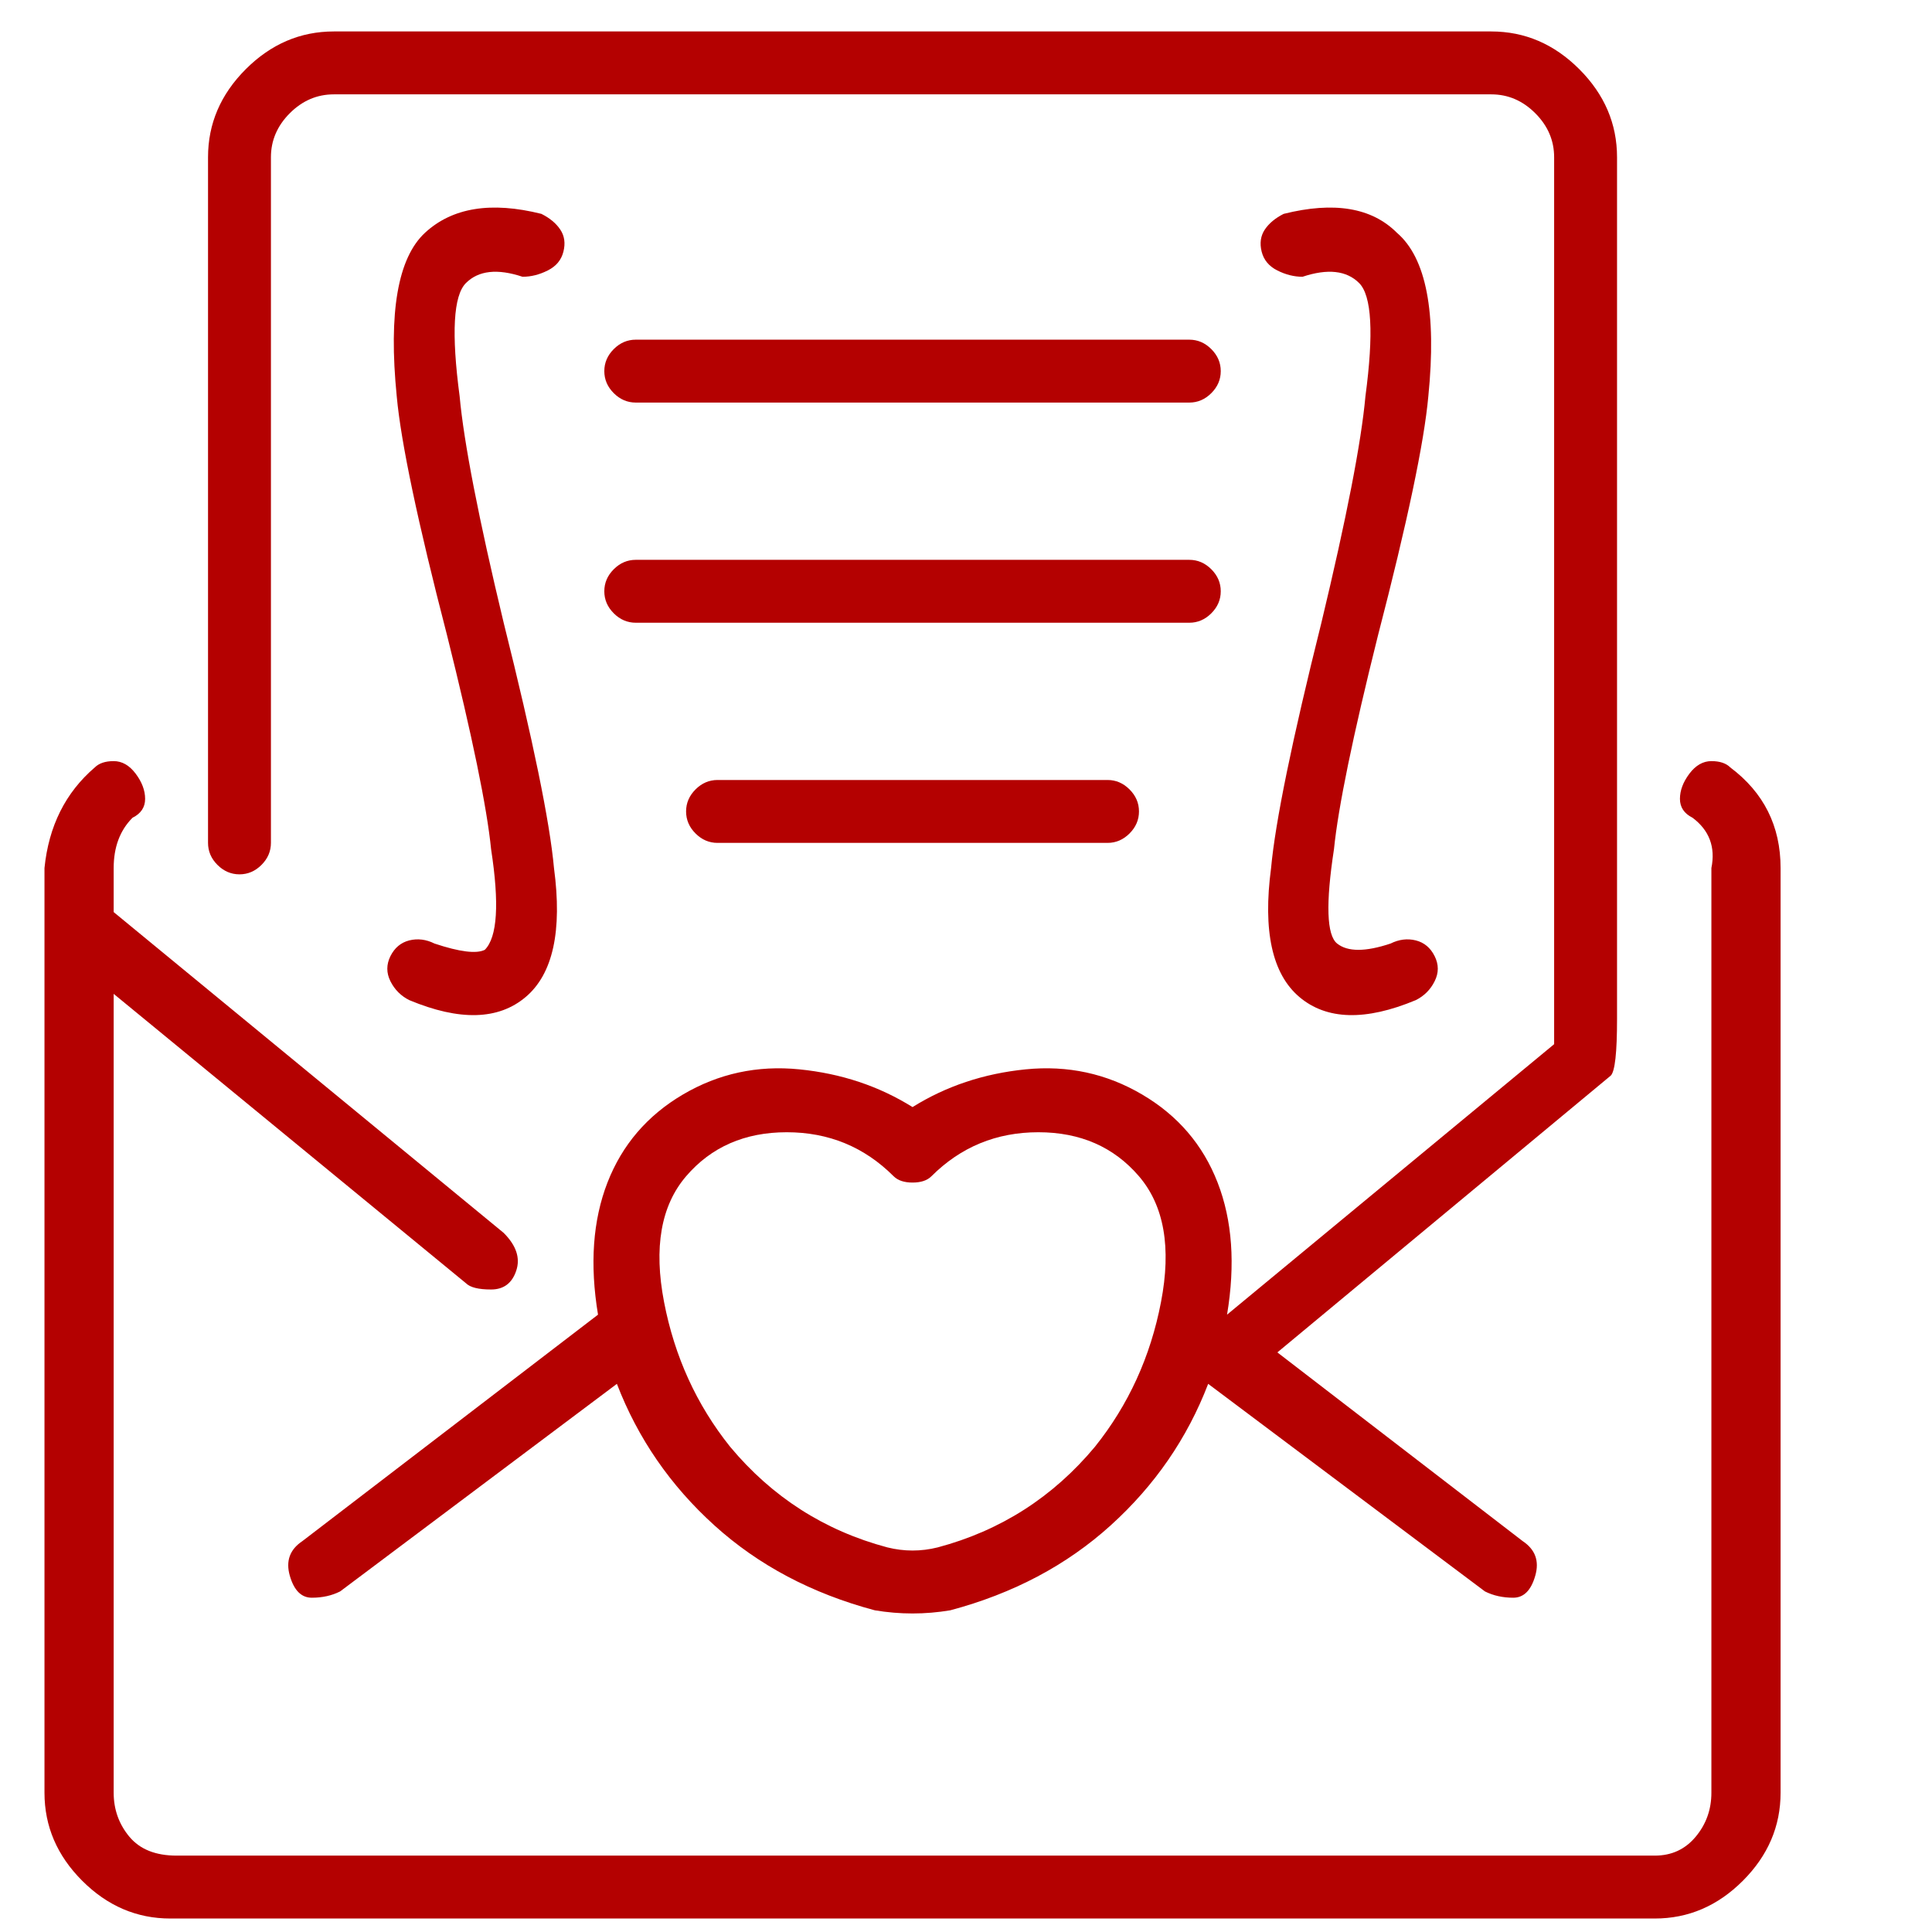 <svg width="43" height="43" viewBox="0 0 43 43" fill="none" xmlns="http://www.w3.org/2000/svg">
<g id="Icon" clip-path="url(#clip0_326_97)">
<path id="Vector" d="M38.51 17.08C38.417 16.987 38.277 16.94 38.09 16.94C37.904 16.94 37.74 17.034 37.6 17.22C37.46 17.407 37.39 17.593 37.39 17.78C37.39 17.967 37.484 18.107 37.67 18.2C38.044 18.48 38.184 18.854 38.09 19.32V39.9C38.09 40.273 37.974 40.6 37.74 40.88C37.507 41.16 37.204 41.3 36.83 41.3H3.93C3.464 41.3 3.114 41.16 2.88 40.88C2.647 40.6 2.53 40.273 2.53 39.9V22.12L10.37 28.56C10.464 28.654 10.65 28.7 10.93 28.7C11.21 28.7 11.397 28.56 11.49 28.28C11.584 28 11.49 27.72 11.21 27.44L2.53 20.3V19.32C2.53 18.854 2.67 18.48 2.95 18.2C3.137 18.107 3.23 17.967 3.23 17.78C3.23 17.593 3.16 17.407 3.02 17.22C2.88 17.034 2.717 16.94 2.53 16.94C2.344 16.94 2.204 16.987 2.11 17.08C1.457 17.64 1.084 18.387 0.99 19.32V39.9C0.99 40.647 1.27 41.3 1.83 41.86C2.39 42.42 3.044 42.7 3.79 42.7H36.83C37.577 42.7 38.23 42.42 38.79 41.86C39.35 41.3 39.63 40.647 39.63 39.9V19.32C39.63 18.387 39.257 17.64 38.51 17.08ZM5.33 19.46C5.517 19.46 5.68 19.39 5.82 19.25C5.96 19.11 6.03 18.947 6.03 18.76V3.5C6.03 3.127 6.17 2.8 6.45 2.52C6.73 2.24 7.057 2.1 7.43 2.1H33.19C33.564 2.1 33.89 2.24 34.17 2.52C34.45 2.8 34.59 3.127 34.59 3.5V23.24L27.31 29.26C27.497 28.14 27.427 27.16 27.1 26.32C26.774 25.48 26.214 24.827 25.42 24.36C24.627 23.893 23.764 23.707 22.83 23.8C21.897 23.893 21.057 24.174 20.31 24.64C19.564 24.174 18.724 23.893 17.79 23.8C16.857 23.707 15.994 23.893 15.2 24.36C14.407 24.827 13.847 25.48 13.52 26.32C13.194 27.16 13.124 28.14 13.31 29.26L6.73 34.3C6.45 34.487 6.357 34.743 6.45 35.07C6.544 35.397 6.707 35.56 6.94 35.56C7.174 35.56 7.384 35.514 7.57 35.42L13.73 30.8C14.197 32.014 14.92 33.063 15.9 33.95C16.88 34.837 18.07 35.467 19.47 35.84C20.03 35.934 20.59 35.934 21.15 35.84C22.55 35.467 23.74 34.837 24.72 33.95C25.7 33.063 26.424 32.014 26.89 30.8L33.05 35.42C33.237 35.514 33.447 35.56 33.68 35.56C33.914 35.56 34.077 35.397 34.17 35.07C34.264 34.743 34.17 34.487 33.89 34.3L28.43 30.1L35.85 23.94C35.944 23.847 35.99 23.427 35.99 22.68V3.5C35.99 2.754 35.71 2.1 35.15 1.54C34.59 0.98 33.937 0.7 33.19 0.7H7.43C6.684 0.7 6.03 0.98 5.47 1.54C4.91 2.1 4.63 2.754 4.63 3.5V18.76C4.63 18.947 4.7 19.11 4.84 19.25C4.98 19.39 5.144 19.46 5.33 19.46ZM20.87 34.44C20.497 34.533 20.124 34.533 19.75 34.44C18.35 34.067 17.184 33.32 16.25 32.2C15.504 31.267 15.014 30.194 14.78 28.98C14.547 27.767 14.71 26.834 15.27 26.18C15.83 25.527 16.577 25.2 17.51 25.2C18.444 25.2 19.237 25.527 19.89 26.18C19.984 26.273 20.124 26.32 20.31 26.32C20.497 26.32 20.637 26.273 20.73 26.18C21.384 25.527 22.177 25.2 23.11 25.2C24.044 25.2 24.79 25.527 25.35 26.18C25.91 26.834 26.074 27.767 25.84 28.98C25.607 30.194 25.117 31.267 24.37 32.2C23.437 33.32 22.27 34.067 20.87 34.44ZM10.79 21.14C10.604 21.233 10.23 21.187 9.67 21C9.484 20.907 9.297 20.884 9.11 20.93C8.924 20.977 8.784 21.093 8.69 21.28C8.597 21.467 8.597 21.654 8.69 21.84C8.784 22.027 8.924 22.167 9.11 22.26C10.23 22.727 11.094 22.703 11.7 22.19C12.307 21.677 12.517 20.72 12.33 19.32C12.237 18.294 11.864 16.474 11.21 13.86C10.65 11.527 10.324 9.847 10.23 8.82C10.044 7.42 10.09 6.58 10.37 6.3C10.65 6.02 11.07 5.974 11.63 6.16C11.817 6.16 12.004 6.114 12.19 6.02C12.377 5.927 12.494 5.787 12.54 5.6C12.587 5.414 12.564 5.25 12.47 5.11C12.377 4.97 12.237 4.854 12.05 4.76C10.93 4.48 10.067 4.62 9.46 5.18C8.854 5.74 8.644 6.954 8.83 8.82C8.924 9.847 9.297 11.62 9.95 14.14C10.51 16.38 10.837 17.967 10.93 18.9C11.117 20.113 11.07 20.86 10.79 21.14ZM31.09 5.18C30.53 4.62 29.69 4.48 28.57 4.76C28.384 4.854 28.244 4.97 28.15 5.11C28.057 5.25 28.034 5.414 28.08 5.6C28.127 5.787 28.244 5.927 28.43 6.02C28.617 6.114 28.804 6.16 28.99 6.16C29.55 5.974 29.97 6.02 30.25 6.3C30.53 6.58 30.577 7.42 30.39 8.82C30.297 9.847 29.97 11.527 29.41 13.86C28.757 16.474 28.384 18.294 28.29 19.32C28.104 20.72 28.314 21.677 28.92 22.19C29.527 22.703 30.39 22.727 31.51 22.26C31.697 22.167 31.837 22.027 31.93 21.84C32.024 21.654 32.024 21.467 31.93 21.28C31.837 21.093 31.697 20.977 31.51 20.93C31.324 20.884 31.137 20.907 30.95 21C30.39 21.187 29.994 21.187 29.76 21C29.527 20.814 29.504 20.113 29.69 18.9C29.784 17.967 30.11 16.38 30.67 14.14C31.324 11.62 31.697 9.847 31.79 8.82C31.977 6.954 31.744 5.74 31.09 5.18ZM14.15 8.96H26.47C26.657 8.96 26.82 8.89 26.96 8.75C27.1 8.61 27.17 8.447 27.17 8.26C27.17 8.074 27.1 7.91 26.96 7.77C26.82 7.63 26.657 7.56 26.47 7.56H14.15C13.964 7.56 13.8 7.63 13.66 7.77C13.52 7.91 13.45 8.074 13.45 8.26C13.45 8.447 13.52 8.61 13.66 8.75C13.8 8.89 13.964 8.96 14.15 8.96ZM14.15 13.86H26.47C26.657 13.86 26.82 13.79 26.96 13.65C27.1 13.51 27.17 13.347 27.17 13.16C27.17 12.973 27.1 12.81 26.96 12.67C26.82 12.53 26.657 12.46 26.47 12.46H14.15C13.964 12.46 13.8 12.53 13.66 12.67C13.52 12.81 13.45 12.973 13.45 13.16C13.45 13.347 13.52 13.51 13.66 13.65C13.8 13.79 13.964 13.86 14.15 13.86ZM15.97 17.36C15.784 17.36 15.62 17.43 15.48 17.57C15.34 17.71 15.27 17.873 15.27 18.06C15.27 18.247 15.34 18.41 15.48 18.55C15.62 18.69 15.784 18.76 15.97 18.76H24.65C24.837 18.76 25 18.69 25.14 18.55C25.28 18.41 25.35 18.247 25.35 18.06C25.35 17.873 25.28 17.71 25.14 17.57C25 17.43 24.837 17.36 24.65 17.36H15.97Z" fill="#B40101"/>
</g>
<defs>
<clipPath id="clip0_326_97">
<rect width="42.02" height="42" fill="white" transform="matrix(1 0 0 -1 0.98 42.7)"/>
</clipPath>
</defs>
</svg>
